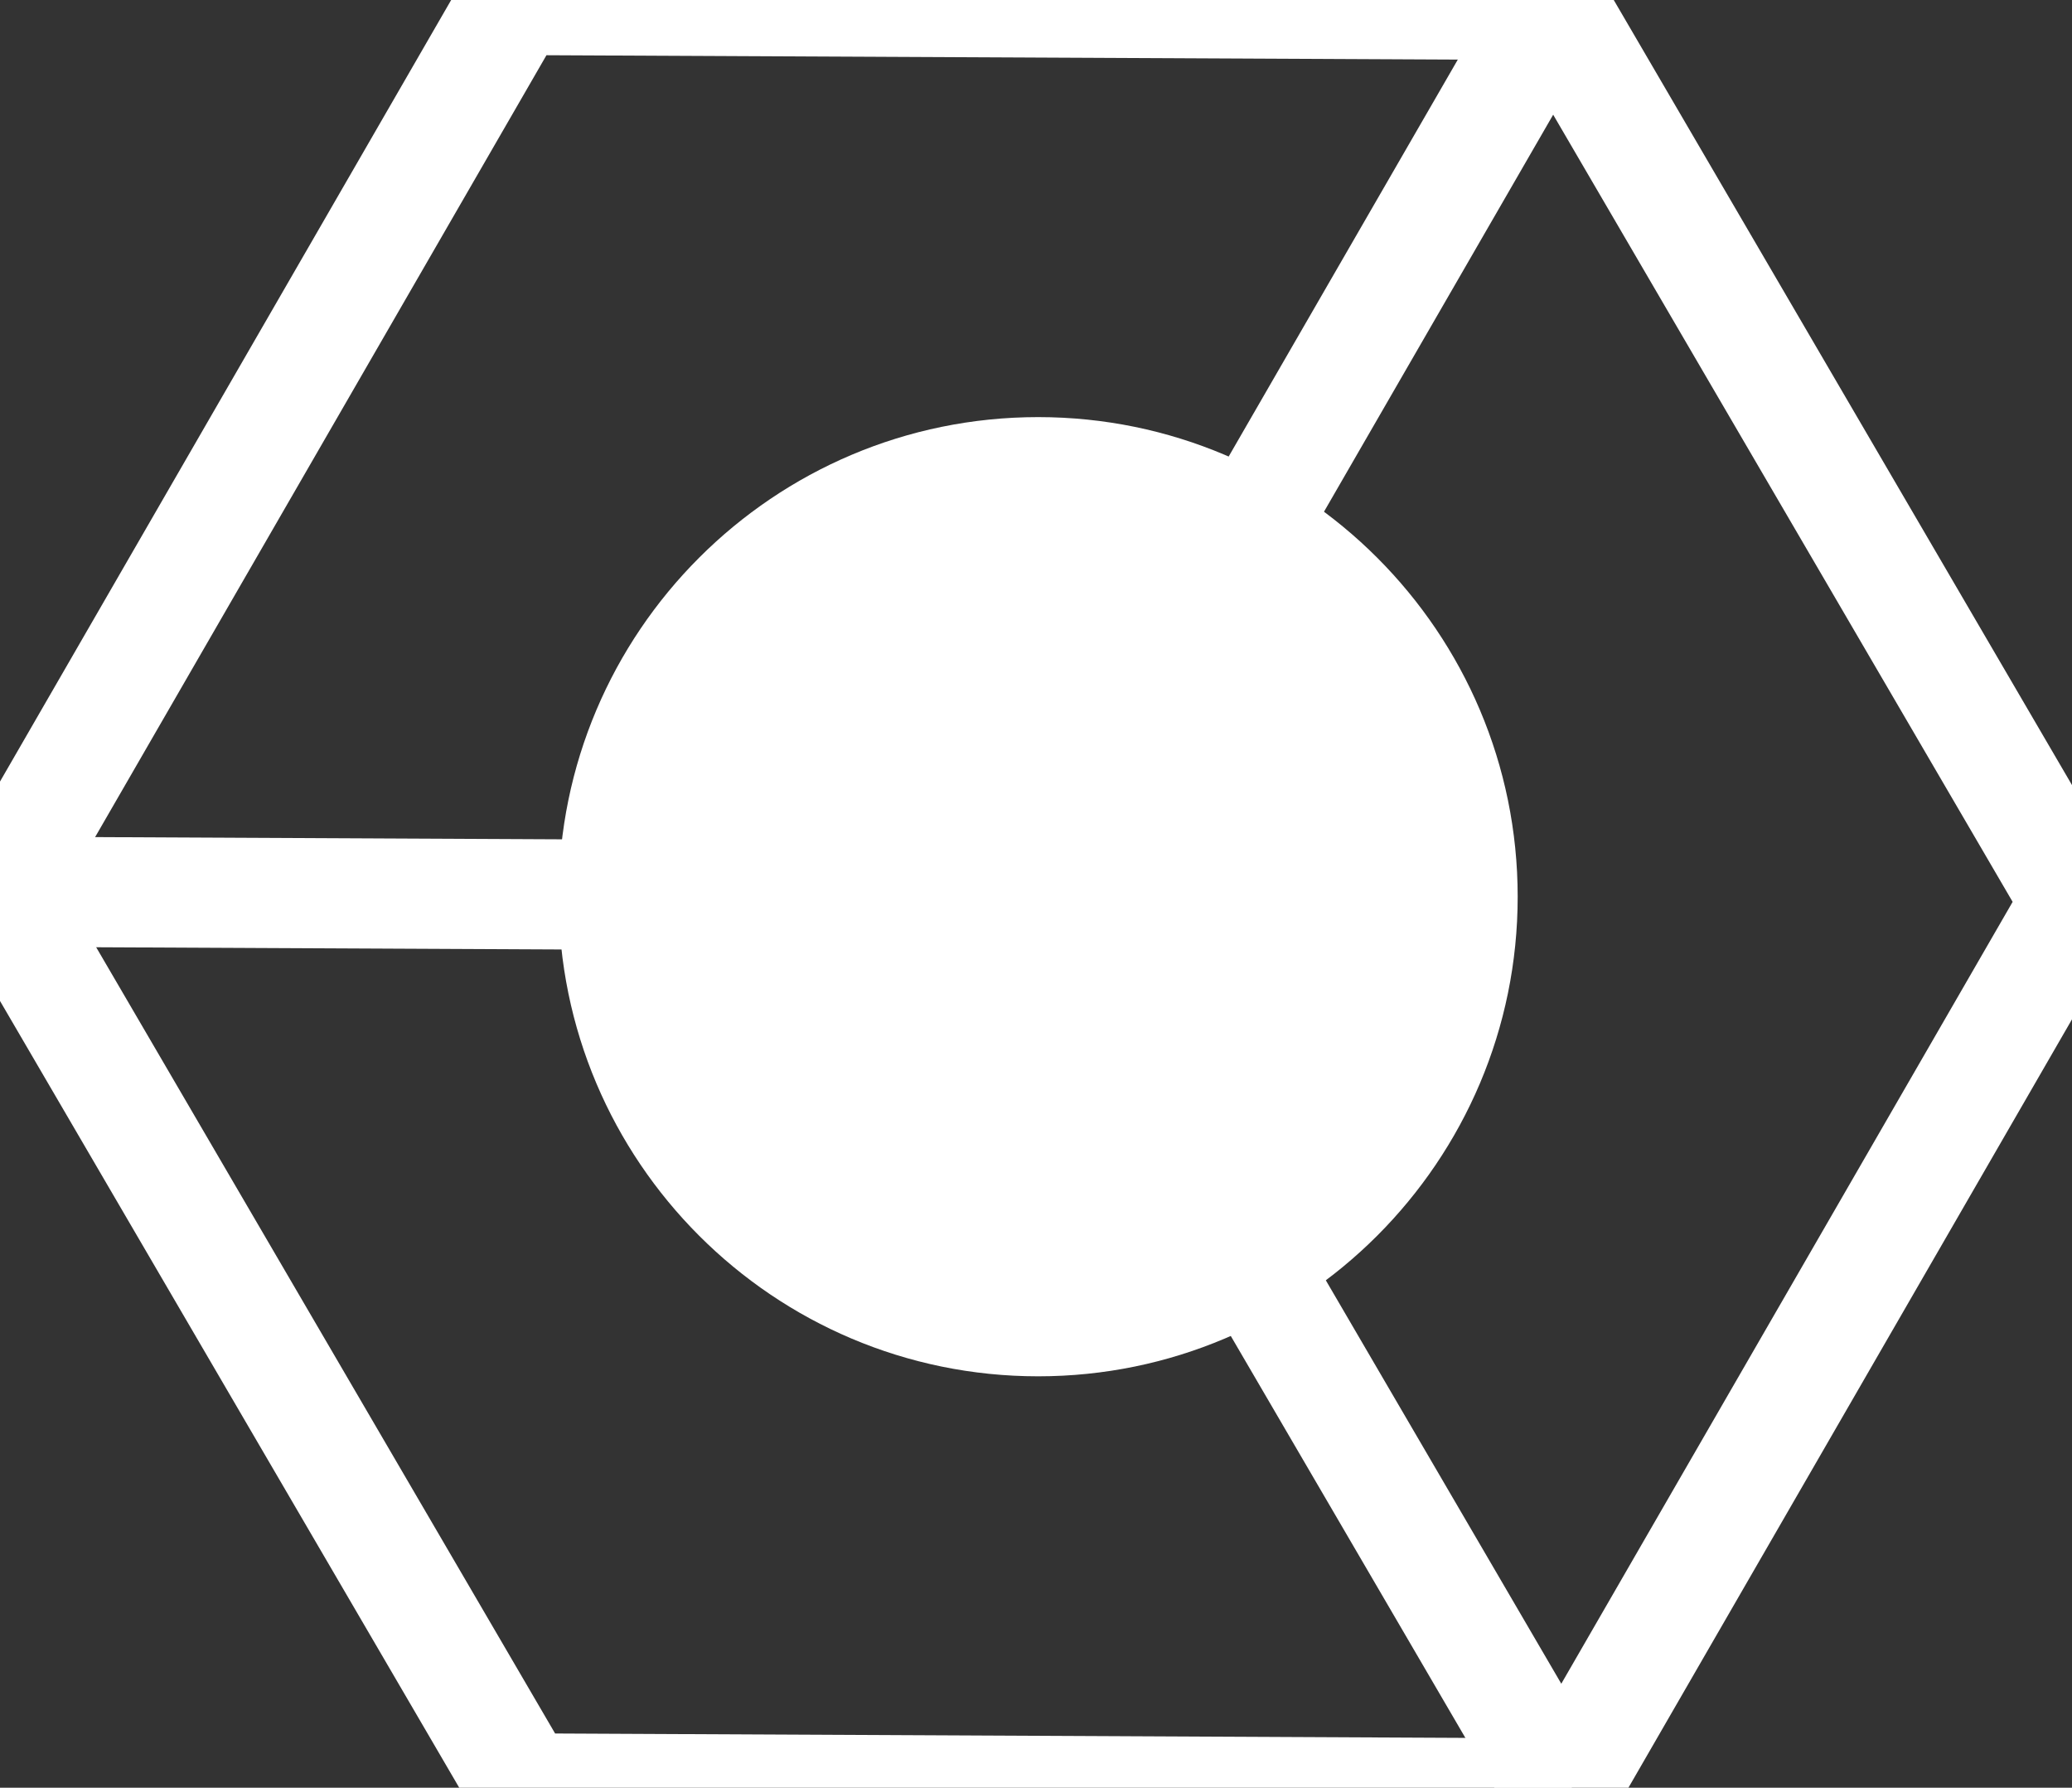 <svg xmlns="http://www.w3.org/2000/svg" width="284" height="245"><rect width="100%" height="100%" fill="#333333" stroke="none"/><g stroke="#fff" stroke-width="15" stroke-linecap="round"><path d="M212.85.685l71.74 122.889-70.554 122.204-142.295-.685L0 122.204 70.555 0 212.85.685z" fill="none" stroke-linejoin="round" stroke-width="15.095"/><path d="M0 122.204l142.295.685 71.741 122.889-71.74-122.89L212.85.686l-70.555 122.204L0 122.204z" fill="#fff" stroke-miterlimit=".1" stroke-width="15.095"/></g><path d="M142.295 57.162c36.267 0 65.727 29.46 65.727 65.727s-29.46 65.727-65.727 65.727-65.727-29.46-65.727-65.727 29.46-65.727 65.727-65.727z" fill="#fff"/></svg>